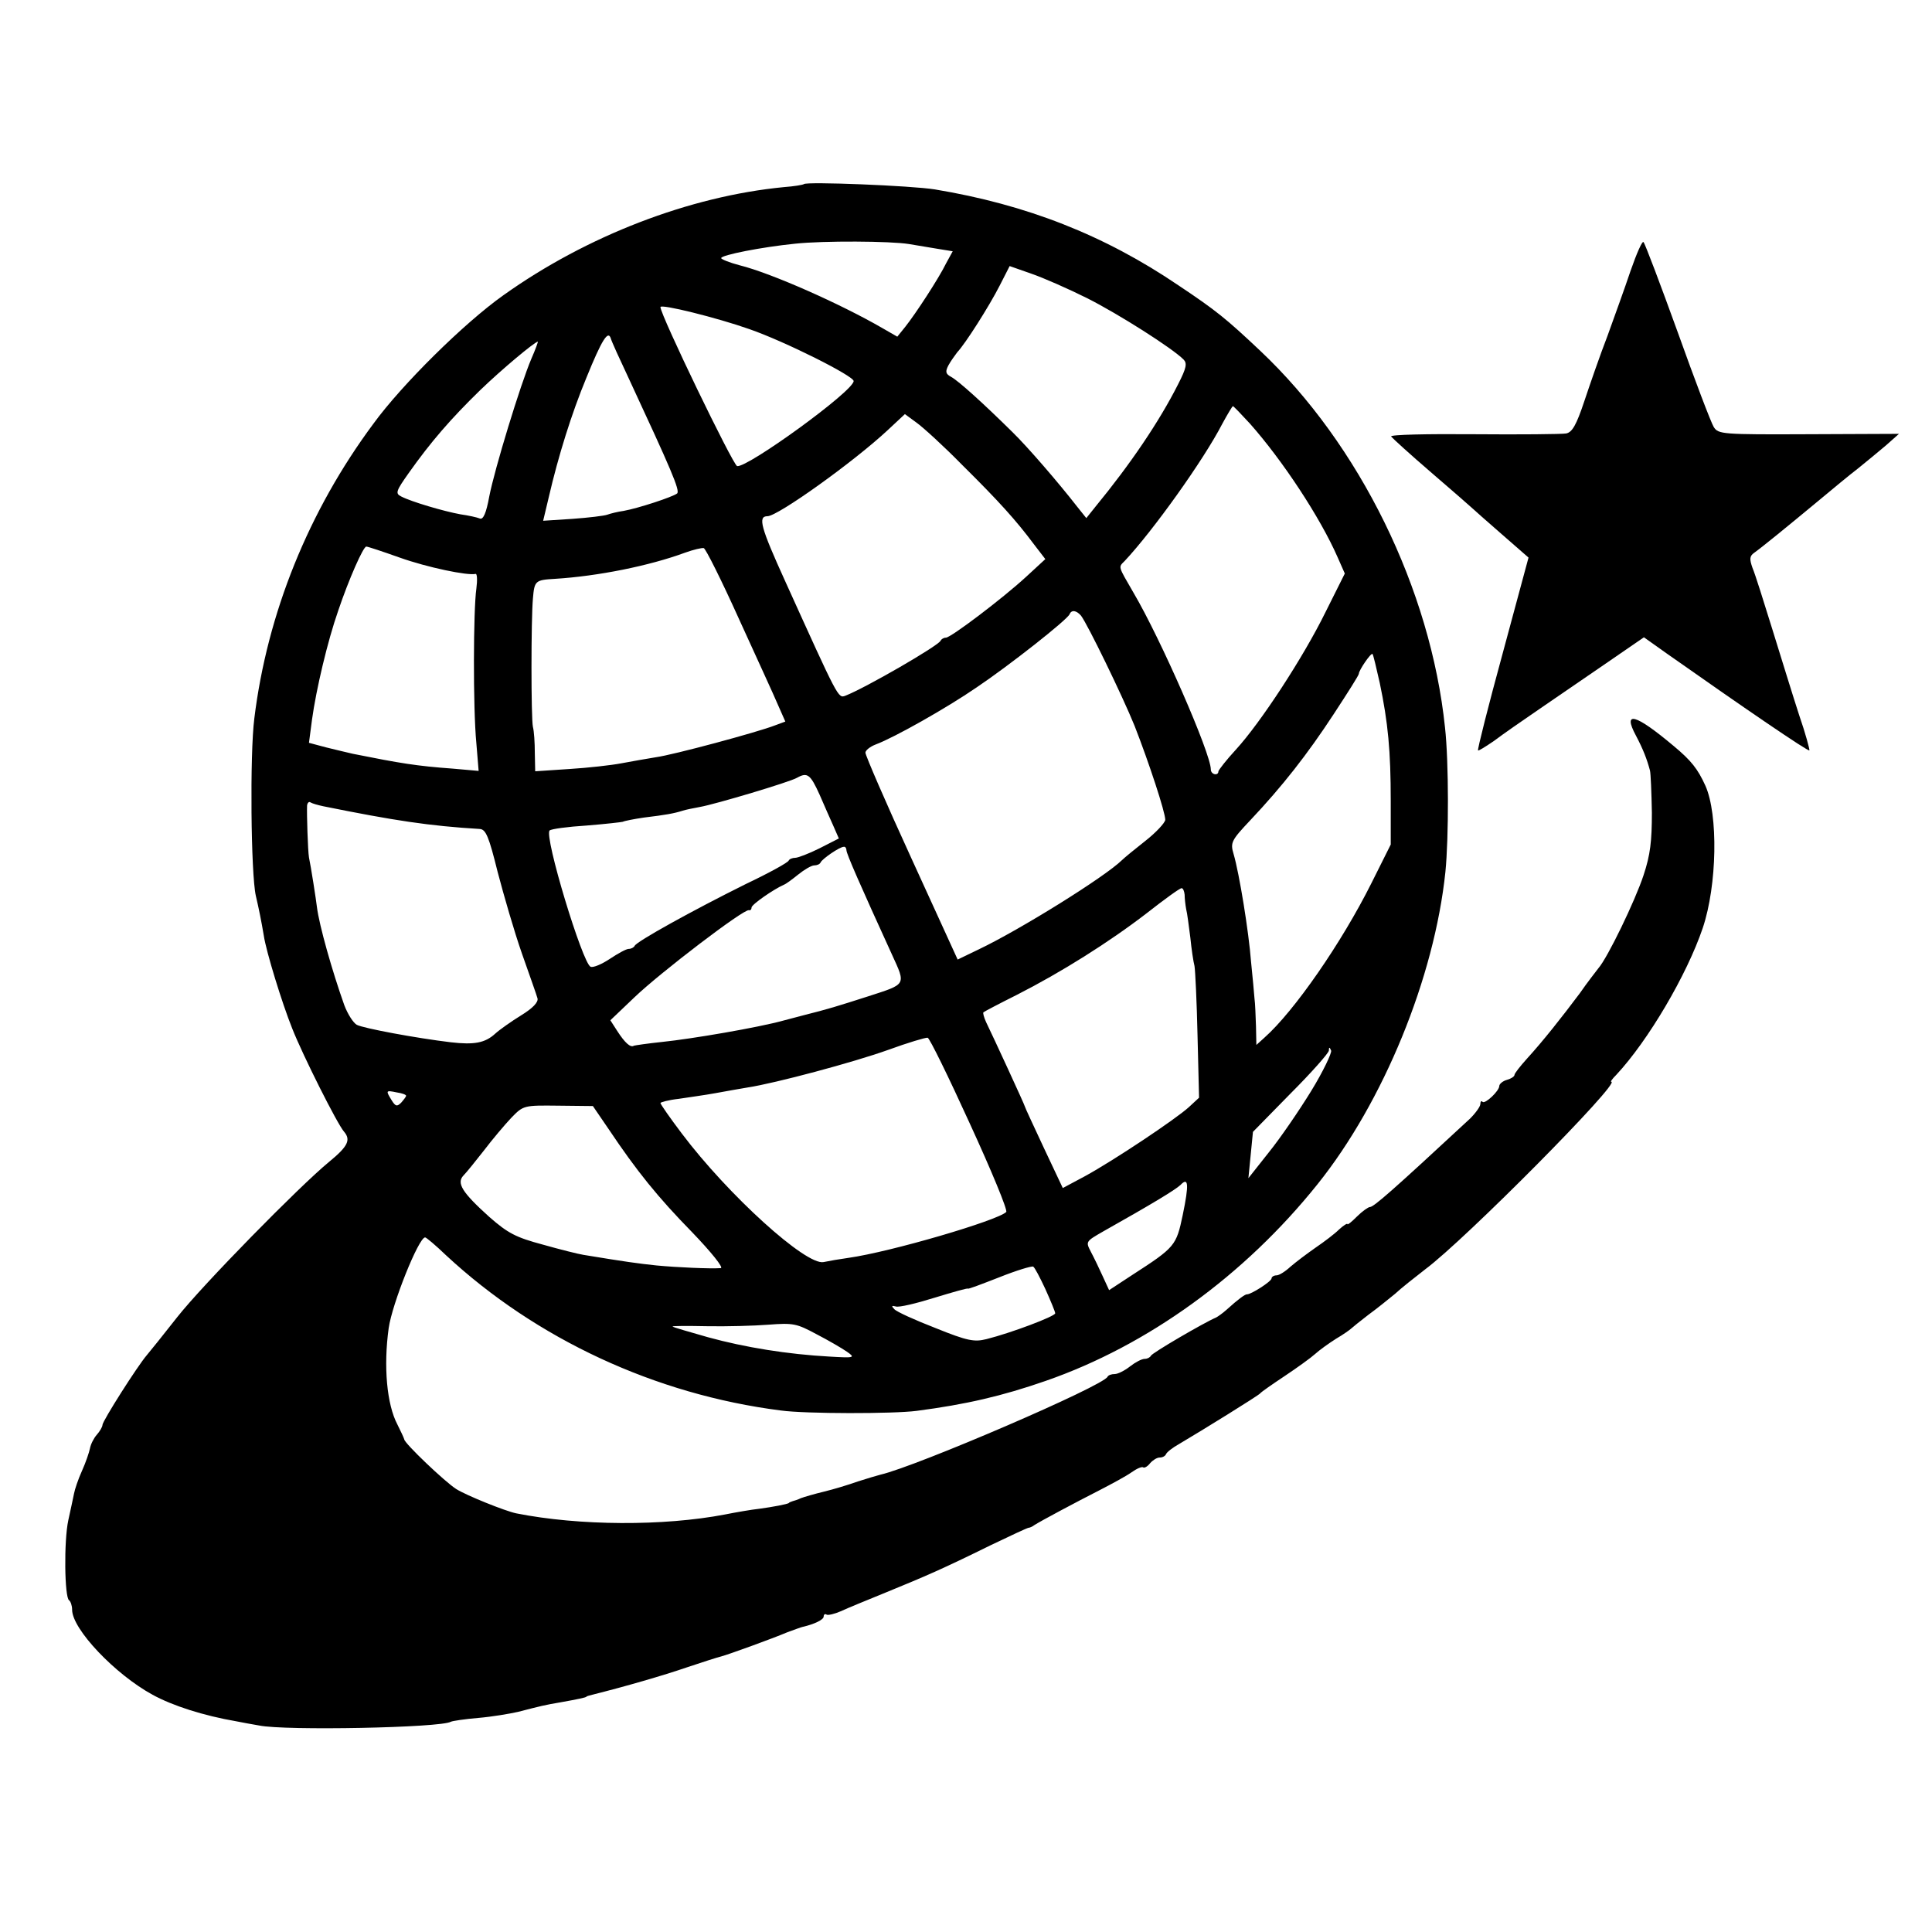 <?xml version="1.0" standalone="no"?>
<!DOCTYPE svg PUBLIC "-//W3C//DTD SVG 20010904//EN"
 "http://www.w3.org/TR/2001/REC-SVG-20010904/DTD/svg10.dtd">
<svg version="1.0" xmlns="http://www.w3.org/2000/svg"
 width="509pt" height="509pt" viewBox="0 0 509 509"
 preserveAspectRatio="xMidYMid meet">
<g transform="translate(0,509) scale(0.1,-0.1)"
fill="#000000" stroke="none">
<path d="M2118 4605 c-2 -2 -26 -6 -53 -8 -248 -24 -519 -128 -739 -285 -103
-73 -267 -235 -342 -338 -171 -230 -280 -500 -314 -777 -12 -94 -9 -410 4
-467 8 -34 15 -69 21 -105 6 -41 48 -178 75 -245 28 -71 118 -250 136 -271 19
-22 11 -39 -39 -80 -79 -65 -333 -324 -400 -409 -37 -47 -73 -92 -80 -100 -25
-29 -117 -174 -117 -184 0 -5 -7 -17 -15 -26 -8 -9 -16 -25 -18 -36 -2 -10
-11 -37 -21 -59 -10 -22 -19 -49 -21 -60 -2 -11 -9 -42 -15 -70 -12 -55 -10
-204 2 -211 4 -3 8 -14 8 -25 0 -51 113 -170 212 -224 53 -29 134 -55 221 -70
15 -3 42 -8 60 -11 68 -14 479 -6 505 10 4 2 36 7 72 10 36 3 83 11 105 16 62
16 70 18 111 25 45 8 69 13 69 15 0 1 7 3 15 5 88 22 188 51 249 72 42 14 82
27 91 29 19 5 135 47 175 64 17 6 35 13 40 14 31 7 55 19 55 27 0 6 4 8 8 5 4
-2 21 2 37 9 17 8 71 30 120 50 105 43 147 61 275 124 52 25 97 46 100 46 3 0
10 3 15 7 19 12 111 61 170 91 33 17 72 38 86 48 14 10 28 16 31 13 3 -2 11 2
18 11 7 8 18 15 25 15 8 0 15 4 17 9 2 5 17 17 35 27 61 36 208 127 213 133 3
4 32 24 65 46 33 22 69 48 80 58 11 10 36 28 55 40 19 11 37 24 40 27 3 3 23
19 45 36 22 16 53 41 70 55 16 15 53 44 80 65 105 78 517 494 490 494 -3 0 3
8 13 18 84 90 186 263 228 387 38 113 41 299 7 375 -20 44 -37 66 -84 105
-100 84 -135 94 -99 27 19 -36 29 -62 37 -92 2 -8 4 -58 5 -111 0 -75 -4 -111
-22 -165 -22 -67 -95 -218 -119 -245 -6 -8 -29 -37 -49 -66 -48 -64 -97 -126
-139 -172 -18 -20 -33 -39 -33 -43 0 -4 -9 -10 -20 -13 -11 -3 -20 -11 -20
-16 0 -13 -37 -48 -44 -42 -3 4 -6 1 -6 -6 0 -6 -12 -23 -27 -38 -207 -192
-254 -233 -264 -233 -4 0 -20 -11 -34 -25 -14 -14 -25 -23 -25 -20 0 3 -10 -3
-22 -14 -12 -12 -40 -33 -62 -48 -23 -16 -52 -38 -66 -50 -14 -13 -30 -23 -37
-23 -7 0 -13 -4 -13 -8 0 -8 -55 -43 -65 -42 -5 0 -22 -12 -54 -41 -10 -9 -23
-18 -27 -20 -31 -13 -170 -94 -172 -101 -2 -4 -9 -8 -16 -8 -8 0 -25 -9 -39
-20 -14 -11 -32 -20 -40 -20 -9 0 -17 -3 -19 -7 -10 -24 -503 -236 -598 -258
-8 -2 -35 -10 -60 -18 -25 -9 -65 -21 -90 -27 -25 -6 -52 -14 -60 -17 -8 -4
-18 -7 -22 -8 -5 -2 -9 -3 -10 -5 -5 -3 -41 -10 -78 -15 -19 -2 -60 -9 -90
-15 -162 -31 -384 -30 -550 3 -29 6 -131 47 -158 64 -30 19 -137 121 -137 131
-1 4 -9 21 -18 39 -28 53 -37 153 -23 254 9 64 79 239 96 239 3 0 28 -21 55
-47 238 -221 552 -367 882 -409 65 -9 297 -9 358 -1 130 17 225 39 340 79 268
93 523 277 716 518 174 217 308 545 337 823 9 90 9 290 -1 380 -38 365 -225
746 -487 993 -89 84 -116 106 -215 172 -196 133 -401 213 -642 253 -62 10
-338 21 -345 14z m277 -158 c17 -3 49 -8 72 -12 l43 -7 -17 -31 c-20 -41 -81
-134 -108 -168 l-21 -26 -40 23 c-109 63 -291 144 -375 165 -27 7 -49 16 -49
19 0 8 106 29 195 38 75 8 251 7 300 -1z m470 -143 c83 -42 223 -131 253 -161
10 -10 8 -22 -14 -65 -50 -99 -126 -211 -218 -323 l-24 -30 -24 30 c-49 63
-130 157 -171 197 -75 74 -141 134 -161 145 -15 8 -16 14 -7 31 6 11 17 26 23
34 21 22 84 121 112 176 l26 51 57 -20 c32 -11 98 -40 148 -65z m-891 -81 c95
-33 276 -124 275 -137 -1 -27 -280 -229 -307 -224 -11 3 -202 398 -202 419 0
9 149 -28 234 -58z m-317 -131 c111 -239 135 -294 127 -302 -11 -9 -102 -39
-141 -46 -15 -2 -35 -7 -43 -10 -8 -3 -50 -8 -92 -11 l-77 -5 15 63 c25 108
60 220 99 314 41 101 57 125 64 104 2 -8 24 -56 48 -107z m-257 53 c-29 -68
-97 -291 -111 -363 -8 -44 -16 -62 -25 -58 -7 3 -30 8 -51 11 -44 8 -129 33
-156 47 -16 8 -14 14 20 62 58 82 111 143 188 218 57 55 142 126 152 128 1 0
-6 -20 -17 -45z m1893 -171 c86 -97 185 -247 231 -352 l19 -43 -51 -102 c-59
-120 -171 -291 -236 -362 -25 -27 -45 -53 -46 -57 0 -13 -20 -9 -20 5 0 42
-132 344 -204 466 -41 71 -40 66 -23 83 75 80 208 266 257 361 14 26 27 47 28
47 2 0 22 -21 45 -46z m-758 -109 c97 -96 142 -146 189 -209 l30 -39 -51 -47
c-62 -57 -198 -160 -211 -160 -6 0 -12 -4 -14 -8 -5 -13 -199 -125 -251 -145
-19 -7 -18 -8 -158 301 -65 143 -73 172 -47 172 27 0 227 143 317 227 l45 42
30 -22 c17 -12 72 -62 121 -112z m-1482 -244 c73 -26 179 -48 200 -43 4 1 5
-16 2 -39 -8 -55 -9 -314 0 -407 l6 -73 -68 6 c-96 7 -138 14 -263 39 -14 3
-46 11 -71 17 l-45 12 8 61 c11 80 41 207 69 287 28 83 66 169 74 169 4 0 43
-13 88 -29z m894 -162 c46 -101 93 -203 103 -227 l19 -43 -27 -10 c-46 -18
-269 -78 -314 -84 -24 -4 -65 -11 -91 -16 -26 -5 -88 -12 -137 -15 l-90 -6 -1
48 c0 27 -2 58 -5 69 -5 23 -5 282 0 338 4 47 6 49 58 52 113 7 248 34 343 69
22 8 44 13 49 12 5 -1 47 -85 93 -187z m901 9 c17 -22 109 -211 141 -290 38
-97 81 -228 81 -248 -1 -8 -24 -33 -52 -55 -28 -22 -56 -45 -62 -51 -46 -45
-270 -184 -377 -235 l-56 -27 -122 267 c-67 146 -121 271 -121 278 0 6 12 16
28 22 48 18 185 95 265 150 85 57 240 179 245 193 5 12 18 10 30 -4z m787
-177 c22 -105 29 -180 29 -311 l0 -115 -51 -102 c-78 -156 -203 -337 -282
-407 l-21 -19 -1 49 c-1 27 -2 60 -4 74 -1 14 -5 57 -9 96 -6 79 -31 233 -46
284 -9 30 -6 36 44 89 84 89 150 173 220 280 36 55 66 102 66 106 0 9 32 56
36 52 2 -2 10 -36 19 -76z m-1476 -294 c12 -28 29 -66 37 -84 l14 -32 -51 -26
c-28 -14 -57 -25 -64 -25 -7 0 -15 -3 -17 -7 -1 -5 -52 -33 -113 -62 -141 -70
-289 -152 -293 -163 -2 -4 -9 -8 -16 -8 -6 0 -28 -12 -49 -26 -21 -14 -44 -24
-51 -21 -21 8 -123 344 -108 359 4 4 48 10 97 13 50 4 93 9 96 10 3 2 28 7 55
11 58 7 80 11 102 18 9 3 30 7 46 10 40 7 238 66 256 77 27 15 35 9 59 -44z
m-1308 -31 c188 -38 280 -52 413 -60 16 -1 24 -20 47 -113 16 -61 44 -158 64
-215 20 -57 39 -110 41 -118 3 -10 -12 -26 -43 -45 -26 -16 -57 -38 -68 -48
-27 -25 -56 -30 -117 -23 -92 11 -231 37 -248 46 -9 5 -24 28 -33 52 -32 90
-66 210 -72 258 -2 18 -16 108 -21 131 -3 18 -6 114 -5 137 1 7 5 11 9 8 5 -3
19 -7 33 -10z m1379 -116 c0 -9 35 -89 120 -275 37 -81 39 -77 -63 -110 -81
-26 -107 -34 -167 -49 -8 -2 -34 -9 -57 -15 -65 -18 -240 -48 -318 -56 -38 -4
-72 -9 -75 -10 -9 -6 -24 8 -44 39 l-18 28 64 61 c68 65 288 233 301 229 4 -1
7 2 7 7 0 8 58 48 85 60 6 2 23 15 38 27 16 13 35 24 42 24 7 0 15 3 17 8 4 9
50 41 61 41 4 1 7 -4 7 -9z m891 -117 c0 -10 2 -27 4 -38 3 -11 7 -45 11 -75
3 -30 8 -64 11 -75 2 -11 6 -94 8 -184 l4 -163 -27 -25 c-34 -31 -197 -140
-274 -182 l-58 -31 -50 106 c-27 58 -50 107 -50 109 0 3 -83 183 -102 222 -6
13 -9 25 -7 26 2 2 42 23 88 46 116 59 242 138 342 215 46 36 87 66 92 66 4 0
7 -8 8 -17z m-566 -603 c57 -124 100 -228 96 -233 -21 -22 -303 -105 -416
-121 -22 -3 -51 -8 -65 -11 -46 -10 -252 177 -374 339 -31 41 -56 77 -56 80 0
2 21 8 48 11 26 4 70 10 97 15 28 5 66 12 85 15 72 11 278 66 370 99 52 19 99
33 104 32 5 -1 55 -103 111 -226z m899 85 c-32 -52 -82 -125 -112 -162 l-53
-67 6 61 6 61 99 101 c55 55 100 106 101 113 0 10 2 10 6 0 2 -6 -21 -55 -53
-107z m-2384 -12 c0 -2 -6 -10 -13 -18 -11 -11 -15 -10 -25 6 -16 26 -16 27
13 21 14 -2 25 -6 25 -9z m533 -87 c75 -112 130 -180 221 -273 49 -51 83 -93
75 -94 -29 -2 -116 2 -169 7 -48 5 -84 10 -193 28 -13 2 -61 14 -107 27 -71
19 -92 30 -141 73 -71 64 -87 89 -68 109 8 8 32 38 54 66 22 29 55 68 72 86
32 33 33 33 124 32 l91 -1 41 -60z m1513 -227 c-17 -81 -20 -85 -133 -158
l-61 -40 -17 37 c-9 20 -23 49 -31 64 -14 27 -14 27 33 54 128 72 189 109 203
122 21 22 23 3 6 -79z m-362 -195 c14 -31 26 -60 26 -64 0 -8 -117 -52 -181
-68 -32 -8 -50 -5 -134 29 -54 21 -103 43 -109 50 -8 8 -7 10 4 7 8 -3 54 8
102 23 49 15 88 26 88 24 0 -2 37 12 83 30 45 18 85 30 89 28 4 -2 18 -29 32
-59z m-523 -165 c23 -16 21 -17 -46 -13 -109 6 -222 24 -320 51 -49 14 -91 26
-93 28 -2 2 38 2 90 1 51 -1 125 1 163 4 65 5 74 3 126 -25 31 -16 67 -37 80
-46z"/>
<path d="M4296 4377 c-15 -45 -43 -122 -61 -172 -19 -49 -46 -127 -61 -172
-21 -63 -32 -82 -48 -85 -12 -2 -121 -3 -244 -2 -122 1 -220 -1 -217 -6 3 -4
51 -48 107 -96 57 -49 105 -91 108 -94 3 -3 37 -33 76 -67 l71 -62 -68 -252
c-38 -139 -67 -254 -65 -256 1 -2 20 10 42 25 21 16 77 55 124 87 47 32 127
87 178 122 l93 64 62 -44 c206 -145 370 -257 374 -254 1 2 -10 44 -27 93 -16
49 -47 150 -70 224 -23 74 -46 148 -53 164 -8 23 -8 31 5 40 21 15 86 68 168
136 36 30 83 69 104 85 21 17 54 44 74 61 l35 31 -238 -1 c-228 -1 -238 0
-250 19 -7 11 -50 124 -95 250 -46 127 -86 233 -90 237 -3 5 -18 -29 -34 -75z"/>
</g>
</svg>
